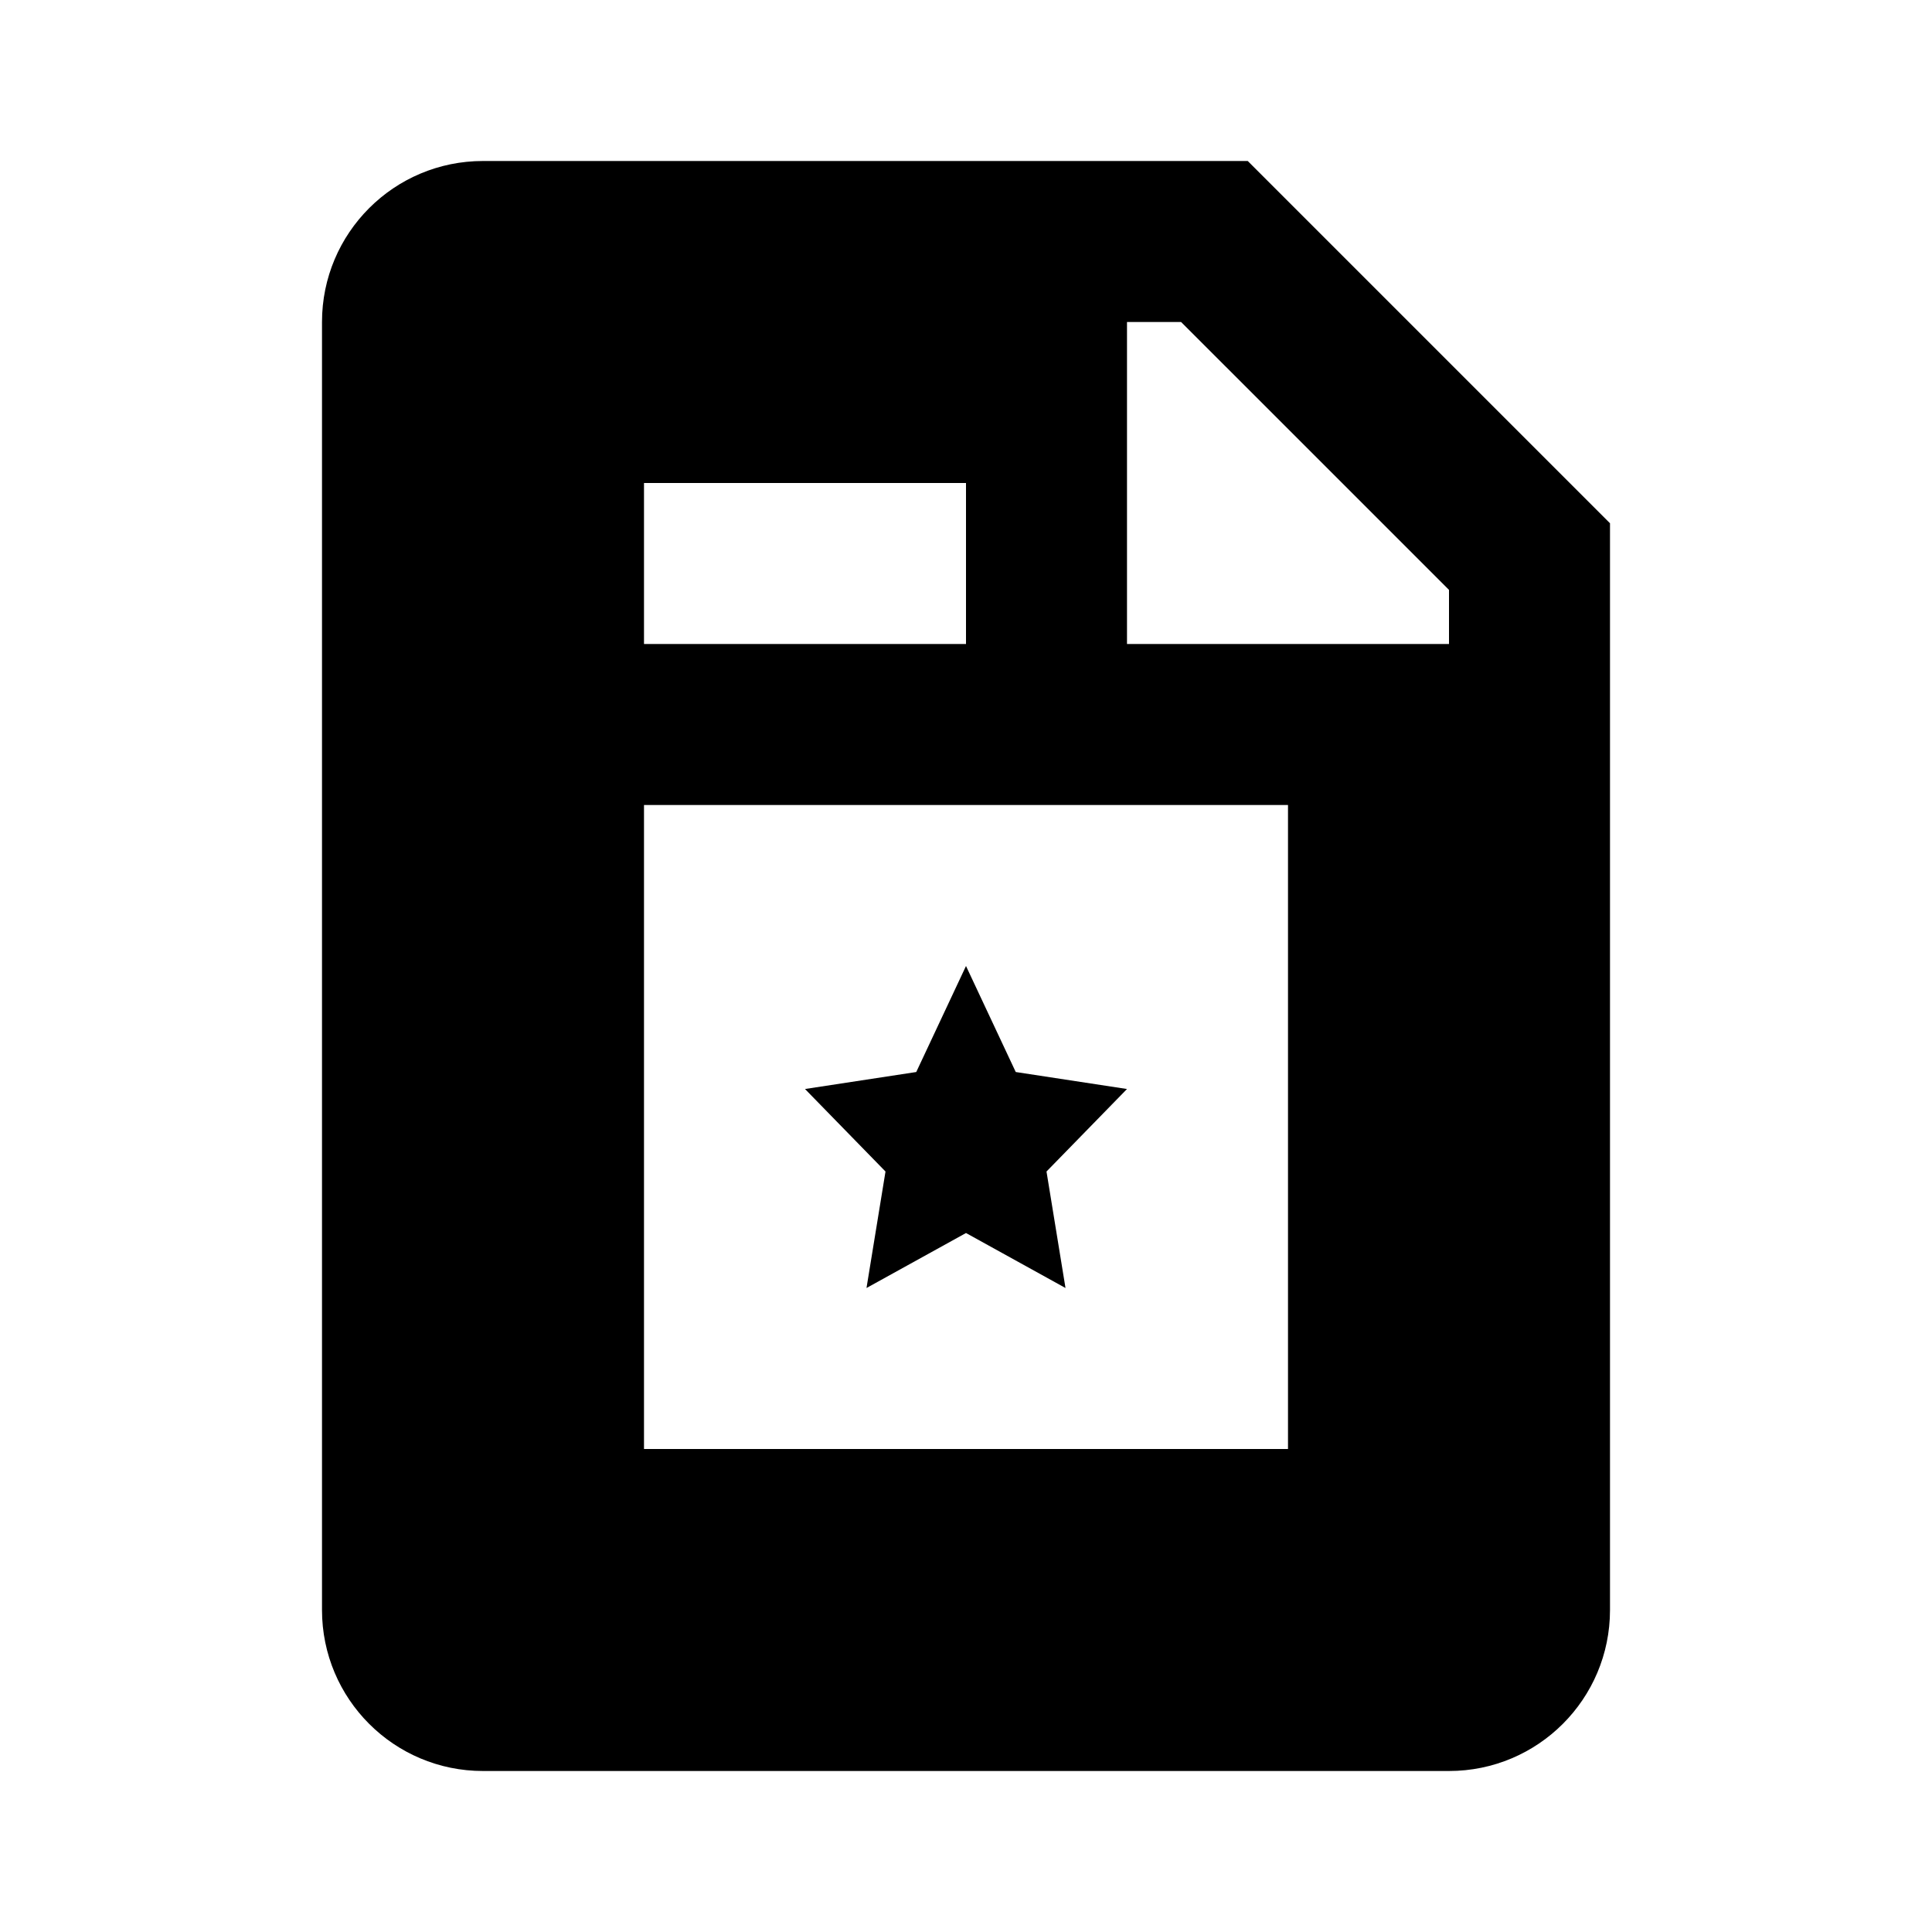 <svg width="24" height="24" viewBox="0 0 24 24" fill="none" xmlns="http://www.w3.org/2000/svg">
<path fill-rule="evenodd" clip-rule="evenodd" d="M6 2C4.895 2 4 2.895 4 4V20C4 21.105 4.895 22 6 22H18C19.105 22 20 21.105 20 20V6.5L15.5 2H6ZM14 4H14.672L18 7.328V8H14V4ZM12 8H8V6H12V8ZM8 18V10H16V18H8ZM12 12L12.618 13.317L14 13.528L13 14.553L13.236 16L12 15.317L10.764 16L11 14.553L10 13.528L11.382 13.317L12 12Z" fill="black"/>
</svg>

